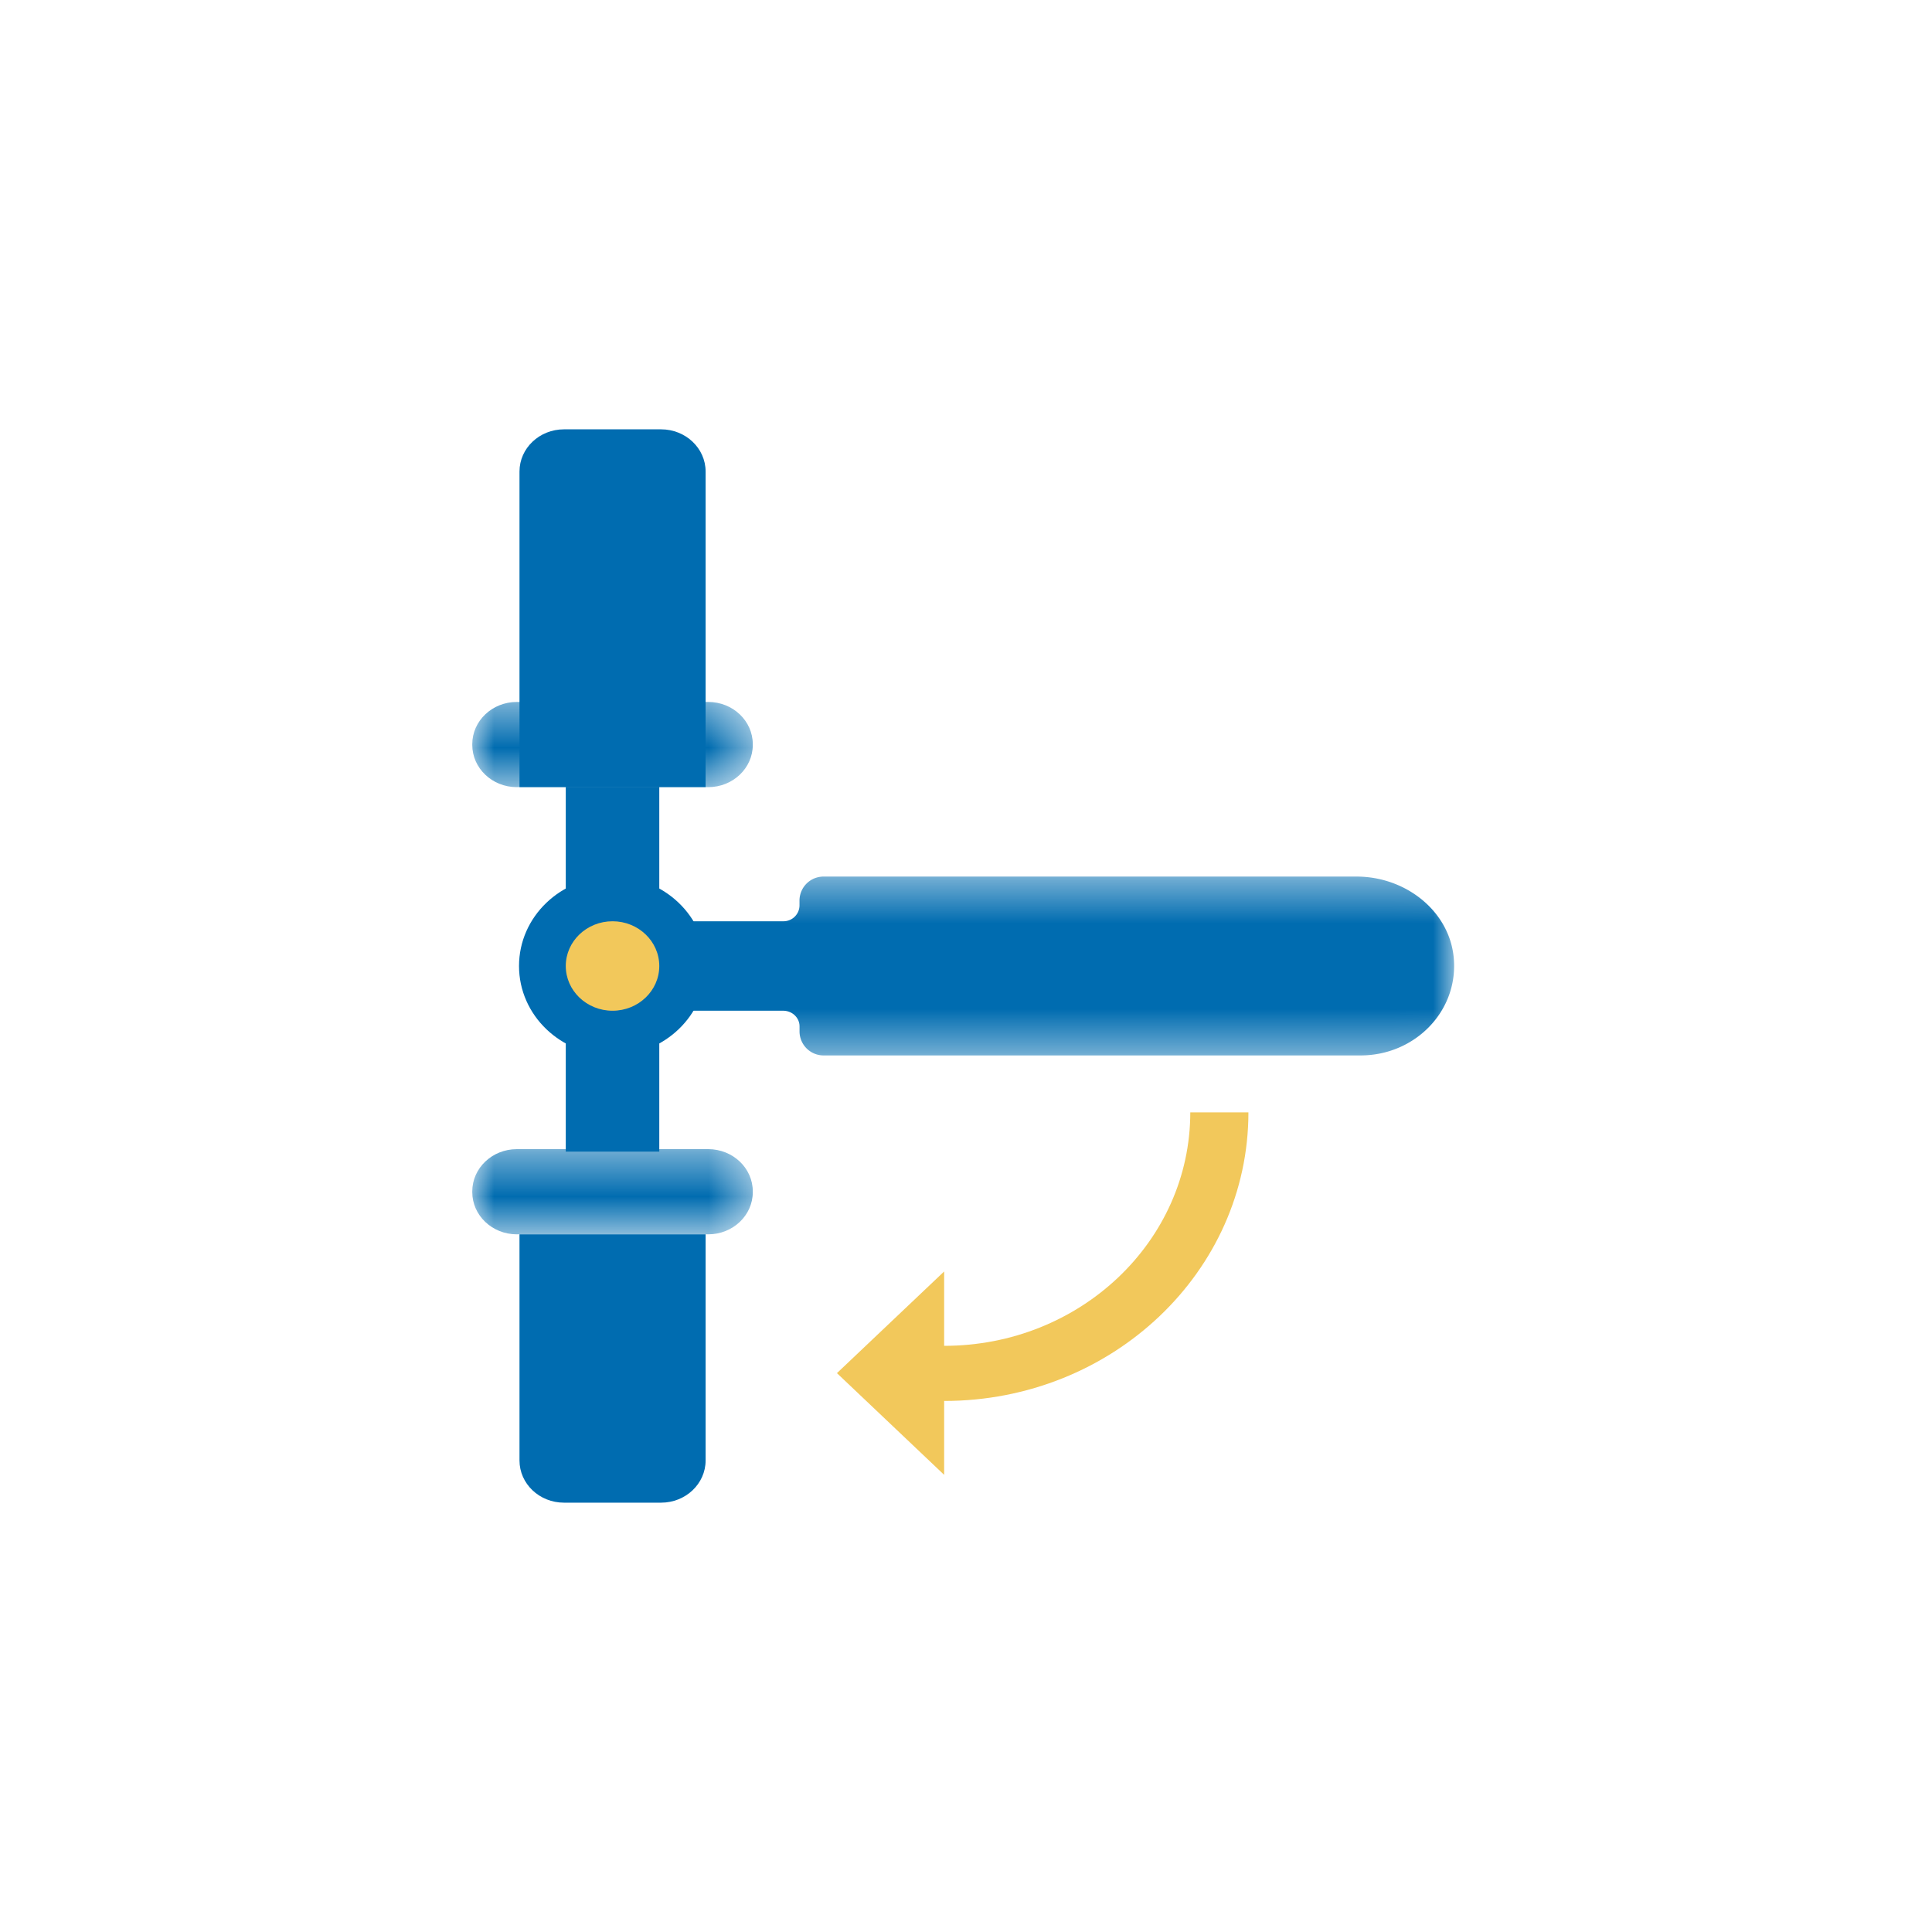 <svg xmlns="http://www.w3.org/2000/svg" xmlns:xlink="http://www.w3.org/1999/xlink" width="45" height="45" viewBox="0 0 45 45">
    <defs>
        <path id="a" d="M0 .44h6.534v1.984H0z"/>
        <path id="c" d="M0 .402h6.534v1.984H0z"/>
        <path id="e" d="M.392.417h19.602v4.166H.392z"/>
    </defs>
    <g fill="none" fill-rule="evenodd">
        <path fill="#006CB0" d="M13.178 26.823h2.178v-8.49h-2.178zM13.136 10h2.262c.572 0 1.037.44 1.037.983v7.35H12.1v-7.35c0-.543.464-.983 1.036-.983M12.1 28.75h4.335v5.267c0 .543-.465.983-1.037.983h-2.262c-.573 0-1.036-.44-1.036-.983V28.75z"/>
        <g transform="translate(11 15.91)">
            <mask id="b" fill="#fff">
                <use xlink:href="#a"/>
            </mask>
            <path fill="#006CB0" d="M5.497 2.424h-4.46C.464 2.424 0 1.984 0 1.44v-.016C0 .88.464.44 1.037.44h4.46c.572 0 1.037.44 1.037.984v.016c0 .544-.465.984-1.037.984" mask="url(#b)"/>
        </g>
        <g transform="translate(11 26.364)">
            <mask id="d" fill="#fff">
                <use xlink:href="#c"/>
            </mask>
            <path fill="#006CB0" d="M5.497 2.386h-4.46C.464 2.386 0 1.946 0 1.403v-.017C0 .843.464.402 1.037.402h4.46c.572 0 1.037.44 1.037.984v.017c0 .543-.465.983-1.037.983" mask="url(#d)"/>
        </g>
        <g transform="translate(13.875 20)">
            <mask id="f" fill="#fff">
                <use xlink:href="#e"/>
            </mask>
            <path fill="#006CB0" d="M17.723.417H5.32a.56.56 0 0 0-.573.548v.129a.373.373 0 0 1-.381.364H.392v2.084h3.975c.21 0 .381.163.381.364v.13a.56.56 0 0 0 .573.547h12.495c1.274 0 2.292-1.045 2.168-2.288C19.876 1.212 18.86.417 17.723.417" mask="url(#f)"/>
        </g>
        <path fill="#006CB0" d="M16.445 22.5c0 1.15-.975 2.083-2.178 2.083-1.203 0-2.178-.933-2.178-2.083 0-1.15.975-2.083 2.178-2.083 1.203 0 2.178.933 2.178 2.083"/>
        <path fill="#F2C85B" d="M15.356 22.5c0 .575-.488 1.042-1.089 1.042s-1.089-.467-1.089-1.042.488-1.042 1.09-1.042c.6 0 1.088.467 1.088 1.042M21.991 31.347v1.284c3.914 0 7.087-3.01 7.087-6.722h-1.354c0 3.004-2.567 5.438-5.733 5.438M21.991 34.352l-2.497-2.369 2.497-2.368"/>
    </g>
</svg>
